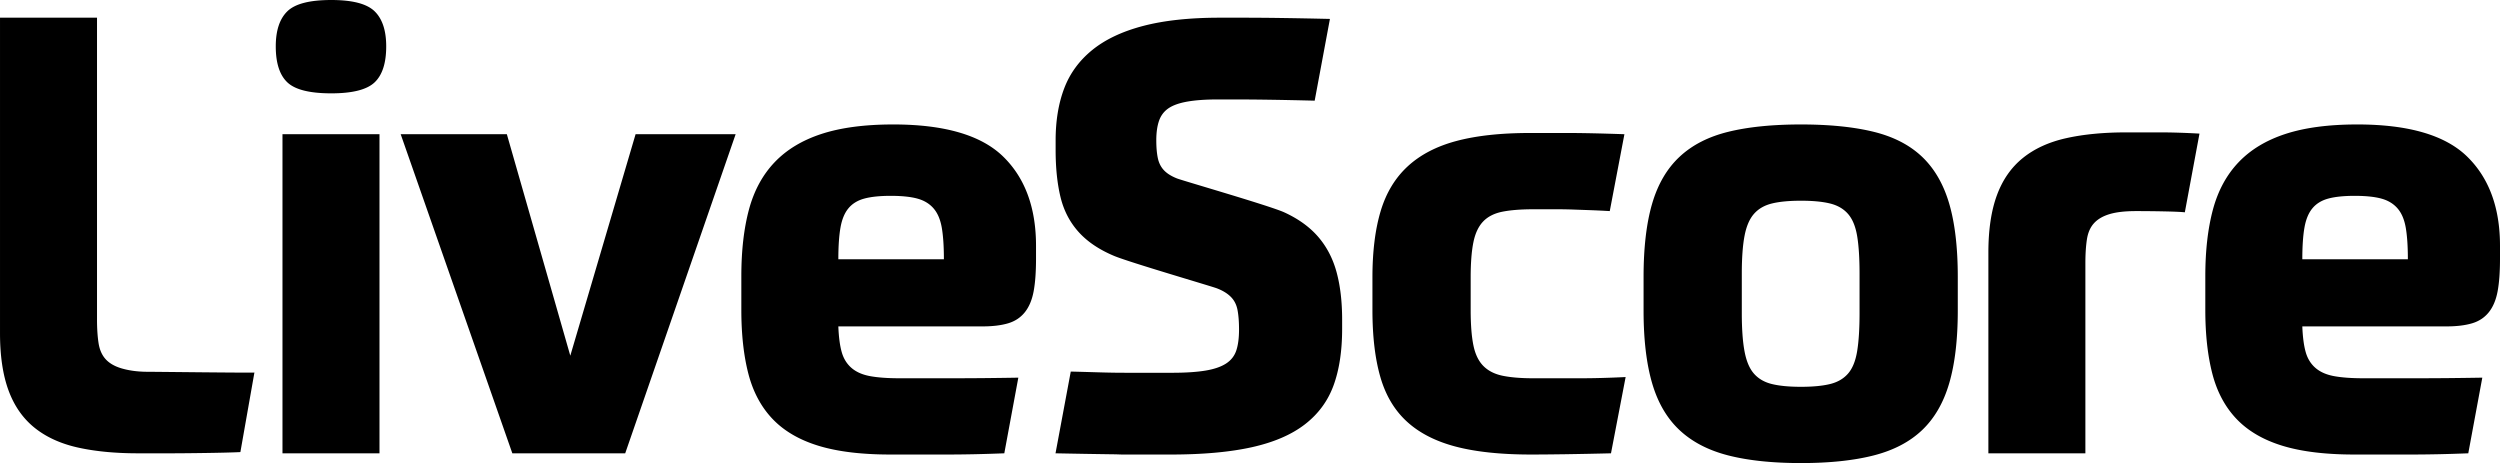 <svg xmlns="http://www.w3.org/2000/svg" viewBox="-1337.96 1126.703 3880.145 718.709">
  <path d="M-899.533 1335.019h150.56v495.244h-150.56Zm160.987-136.359c0 25.893-6.014 44.513-18 55.873-12 11.37-34.4 17.044-67.227 17.044-33.467 0-56.187-5.674-68.173-17.044-12-11.36-18-29.98-18-55.873 0-24.613 6-42.755 18-54.433 11.986-11.679 34.706-17.524 68.173-17.524 32.827 0 55.227 5.845 67.227 17.524 11.986 11.678 18 29.82 18 54.433M-551.306 1335.019l98.48 343.736 101.32-343.736h155.293L-367.6 1830.263h-175.186l-173.28-495.244h164.76M44.64 1430.665c-17.053 0-30.787 1.427-41.187 4.26-10.426 2.84-18.64 7.887-24.626 15.148-6 7.26-10.094 17.204-12.307 29.831-2.213 12.627-3.32 29.044-3.32 49.239h163.813c0-20.195-1.106-36.612-3.306-49.239-2.214-12.627-6.467-22.57-12.787-29.83-6.307-7.262-14.68-12.309-25.093-15.15-10.414-2.832-24.147-4.259-41.187-4.259zm-81.44 202.642c.627 16.417 2.373 29.67 5.213 39.762 2.827 10.104 7.88 18.312 15.147 24.626s16.88 10.572 28.88 12.786c11.987 2.215 27.147 3.311 45.453 3.311h83.814c29.973 0 63.6-.308 100.84-.948l-21.774 117.419c-31.586 1.254-60.933 1.894-88.08 1.894h-89c-44.826 0-82.08-4.566-111.746-13.722-29.667-9.155-53.334-23.038-71.014-41.67-17.666-18.62-30.133-41.978-37.4-70.074-7.253-28.084-10.893-61.078-10.893-98.958v-52.081c0-39.763 3.947-74.321 11.827-103.684 7.893-29.352 21.146-53.817 39.786-73.385 18.614-19.568 42.92-34.248 72.907-44.032 29.987-9.784 67.08-14.682 111.267-14.682 79.533 0 136.36 16.576 170.453 49.718 34.08 33.142 51.133 79.378 51.133 138.721v19.887c0 20.836-1.266 37.88-3.8 51.134-2.533 13.267-7.106 23.998-13.733 32.195-6.627 8.208-15.307 13.893-26.04 17.044-10.733 3.164-23.987 4.739-39.76 4.739H-36.8M655.173 1456.227c22.08 10.102 39.76 22.89 53.014 38.346 13.253 15.471 22.72 33.782 28.4 54.926 5.693 21.154 8.533 45.62 8.533 73.385v14.201c0 34.09-4.413 63.292-13.253 87.598-8.84 24.306-23.68 44.501-44.507 60.6-20.827 16.096-48.293 27.934-82.373 35.514-34.094 7.582-76.08 11.36-125.947 11.36h-67.36c-19.267 0-4.28-.16-28.56-.468-24.307-.332-51.933-.798-82.853-1.426l23.666-126.883c49.867 1.256 55.547 1.884 90.587 1.884h66.413c20.827 0 38.027-1.096 51.6-3.31 13.574-2.205 24.307-5.834 32.2-10.88 7.88-5.047 13.254-11.84 16.094-20.367 2.84-8.518 4.266-19.408 4.266-32.675 0-11.987-.8-22.09-2.373-30.299-1.573-8.197-5.04-14.989-10.413-20.354-5.36-5.367-12.627-9.784-21.787-13.256-9.147-3.47-135.813-40.402-159.173-50.186-23.36-9.784-41.84-22.25-55.4-37.4-13.574-15.15-22.88-33.142-27.934-53.977-5.053-20.835-7.573-45.14-7.573-72.916v-15.15c0-30.3 4.413-57.127 13.253-80.486 8.827-23.359 23.36-43.245 43.56-59.663 20.2-16.416 46.56-28.882 79.067-37.4 32.52-8.516 72.12-12.786 118.84-12.786h36.093c18.614 0 38.814.16 60.587.48 21.787.32 46.56.788 74.333 1.416l-23.666 126.881c-49.24-1.256-91.067-1.895-125.467-1.895h-24.72c-18.947 0-34.72 1.107-47.347 3.323-12.626 2.215-22.413 5.685-29.36 10.412-6.933 4.737-11.826 11.21-14.68 19.419-2.84 8.208-4.253 18.312-4.253 30.298 0 10.732.787 19.888 2.36 27.458 1.573 7.58 4.747 13.893 9.48 18.94 4.72 5.057 11.52 9.314 20.36 12.785 8.827 3.472 144.187 42.459 166.293 52.55M1036.44 1333.123h59.186c22.414 0 51.614.64 87.6 1.896l-22.733 119.312c-10.733-.627-20.52-1.096-29.347-1.415-8.84-.32-17.693-.63-26.52-.948-8.84-.32-18.16-.48-27.946-.48h-34.56c-19.56 0-35.654 1.268-48.28 3.79-12.627 2.535-22.574 7.58-29.84 15.162-7.254 7.58-12.32 18.312-15.147 32.193-2.84 13.883-4.253 32.195-4.253 54.914v50.186c0 22.73 1.413 41.043 4.253 54.926 2.827 13.893 8.04 24.625 15.613 32.193 7.587 7.581 17.694 12.627 30.32 15.15 12.627 2.534 28.4 3.79 47.334 3.79h72.44c21.146 0 44.666-.628 70.56-1.895l-22.734 118.366a7347.152 7347.152 0 0 1-70.546 1.426c-21.787.308-39.627.468-53.507.468-46.707 0-85.707-4.097-116.947-12.308-31.24-8.208-56.493-21.153-75.746-38.826-19.267-17.672-33-40.723-41.187-69.126-8.213-28.404-12.306-63.121-12.306-104.164v-50.186c0-40.39 4.253-74.8 12.773-103.204 8.52-28.404 22.573-51.614 42.133-69.607 19.574-17.992 44.827-31.087 75.76-39.295 30.933-8.208 68.813-12.318 113.627-12.318M1548.173 1551.861c0-24.613-1.267-44.329-3.787-59.17-2.546-14.842-7.266-26.202-14.213-34.09-6.933-7.889-16.253-13.254-27.933-16.097-11.68-2.843-26.667-4.27-44.974-4.27-18.32 0-33.306 1.427-44.986 4.27-11.68 2.843-20.987 8.208-27.934 16.097-6.946 7.888-11.84 19.248-14.666 34.09-2.854 14.841-4.267 34.557-4.267 59.17v60.61c0 24.625 1.413 44.513 4.267 59.662 2.826 15.151 7.72 26.668 14.666 34.558 6.947 7.9 16.254 13.265 27.934 16.097 11.68 2.843 26.666 4.259 44.986 4.259 18.307 0 33.294-1.416 44.974-4.259 11.68-2.832 21-8.197 27.933-16.097 6.947-7.89 11.667-19.407 14.213-34.558 2.52-15.149 3.787-35.037 3.787-59.662zm-90.907-231.992c44.174 0 81.734 3.79 112.68 11.37 30.934 7.581 56.027 20.516 75.294 38.828 19.24 18.312 33.293 42.606 42.133 72.905 8.84 30.299 13.253 68.179 13.253 113.628v52.08c0 44.823-4.413 82.393-13.253 112.692-8.84 30.3-22.893 54.605-42.133 72.916-19.267 18.313-44.36 31.408-75.294 39.296-30.946 7.877-68.506 11.828-112.68 11.828-44.2 0-81.76-3.95-112.68-11.828-30.946-7.888-56.2-20.983-75.76-39.296-19.573-18.31-33.773-42.616-42.613-72.916-8.827-30.299-13.253-67.87-13.253-112.692v-52.08c0-45.45 4.426-83.33 13.253-113.628 8.84-30.299 23.04-54.593 42.613-72.905 19.56-18.312 44.814-31.247 75.76-38.828 30.92-7.58 68.48-11.37 112.68-11.37M1898.68 1830.263h-150.56V1518.72c0-35.345 4.413-65.005 13.253-89.003 8.84-23.985 22.253-43.245 40.253-57.766 17.987-14.523 40.4-24.775 67.227-30.779 26.827-5.995 57.92-8.996 93.28-8.996h53.493c17.347 0 37.4.639 60.134 1.895l-22.734 122.156c-5.68-.628-16.093-1.096-31.253-1.416-15.16-.32-29.987-.48-44.493-.48-17.054 0-30.787 1.588-41.2 4.738-10.414 3.163-18.467 7.9-24.147 14.214-5.693 6.313-9.32 14.681-10.893 25.093-1.574 10.41-2.36 22.559-2.36 36.441v295.446M2316.813 1430.665c-17.054 0-30.787 1.427-41.187 4.26-10.426 2.84-18.64 7.887-24.626 15.148-6 7.26-10.094 17.204-12.307 29.831-2.227 12.627-3.32 29.044-3.32 49.239h163.813c0-20.195-1.107-36.612-3.307-49.239-2.213-12.627-6.466-22.57-12.786-29.83-6.307-7.262-14.68-12.309-25.094-15.15-10.413-2.832-24.146-4.259-41.186-4.259zm-81.44 202.642c.627 16.417 2.373 29.67 5.213 39.762 2.827 10.104 7.88 18.312 15.147 24.626s16.88 10.572 28.88 12.786c11.986 2.215 27.133 3.311 45.453 3.311h83.8c29.987 0 63.613-.308 100.853-.948l-21.773 117.419c-31.587 1.254-60.933 1.894-88.08 1.894h-89c-44.826 0-82.08-4.566-111.746-13.722-29.667-9.155-53.334-23.038-71.014-41.67-17.666-18.62-30.133-41.978-37.4-70.074-7.253-28.084-10.893-61.078-10.893-98.958v-52.081c0-39.763 3.947-74.321 11.827-103.684 7.893-29.352 21.146-53.817 39.773-73.385 18.627-19.568 42.933-34.248 72.92-44.032 29.987-9.784 67.08-14.682 111.266-14.682 79.534 0 136.36 16.576 170.454 49.718 34.08 33.142 51.133 79.378 51.133 138.721v19.887c0 20.836-1.267 37.88-3.8 51.134-2.533 13.267-7.107 23.998-13.733 32.195-6.627 8.208-15.307 13.893-26.04 17.044-10.734 3.164-23.987 4.739-39.76 4.739h-223.48M-1187.4 1622.485c0 13.883.787 26.03 2.36 36.442 1.574 10.413 5.214 18.78 10.894 25.093 5.693 6.315 13.733 11.05 24.146 14.213 10.414 3.152 24.147 5.504 41.2 5.504 14.507 0 160.014 1.798 165.694 1.17l-21.774 123.46c-22.72 1.256-88.213 1.896-105.573 1.896h-53.493c-35.36 0-66.44-3.003-93.267-8.996-26.84-6.006-49.24-16.258-67.24-30.779-17.987-14.523-31.413-33.781-40.253-57.767-8.84-23.997-13.254-53.657-13.254-89.002v-489.56h150.56v468.326"/>
</svg>